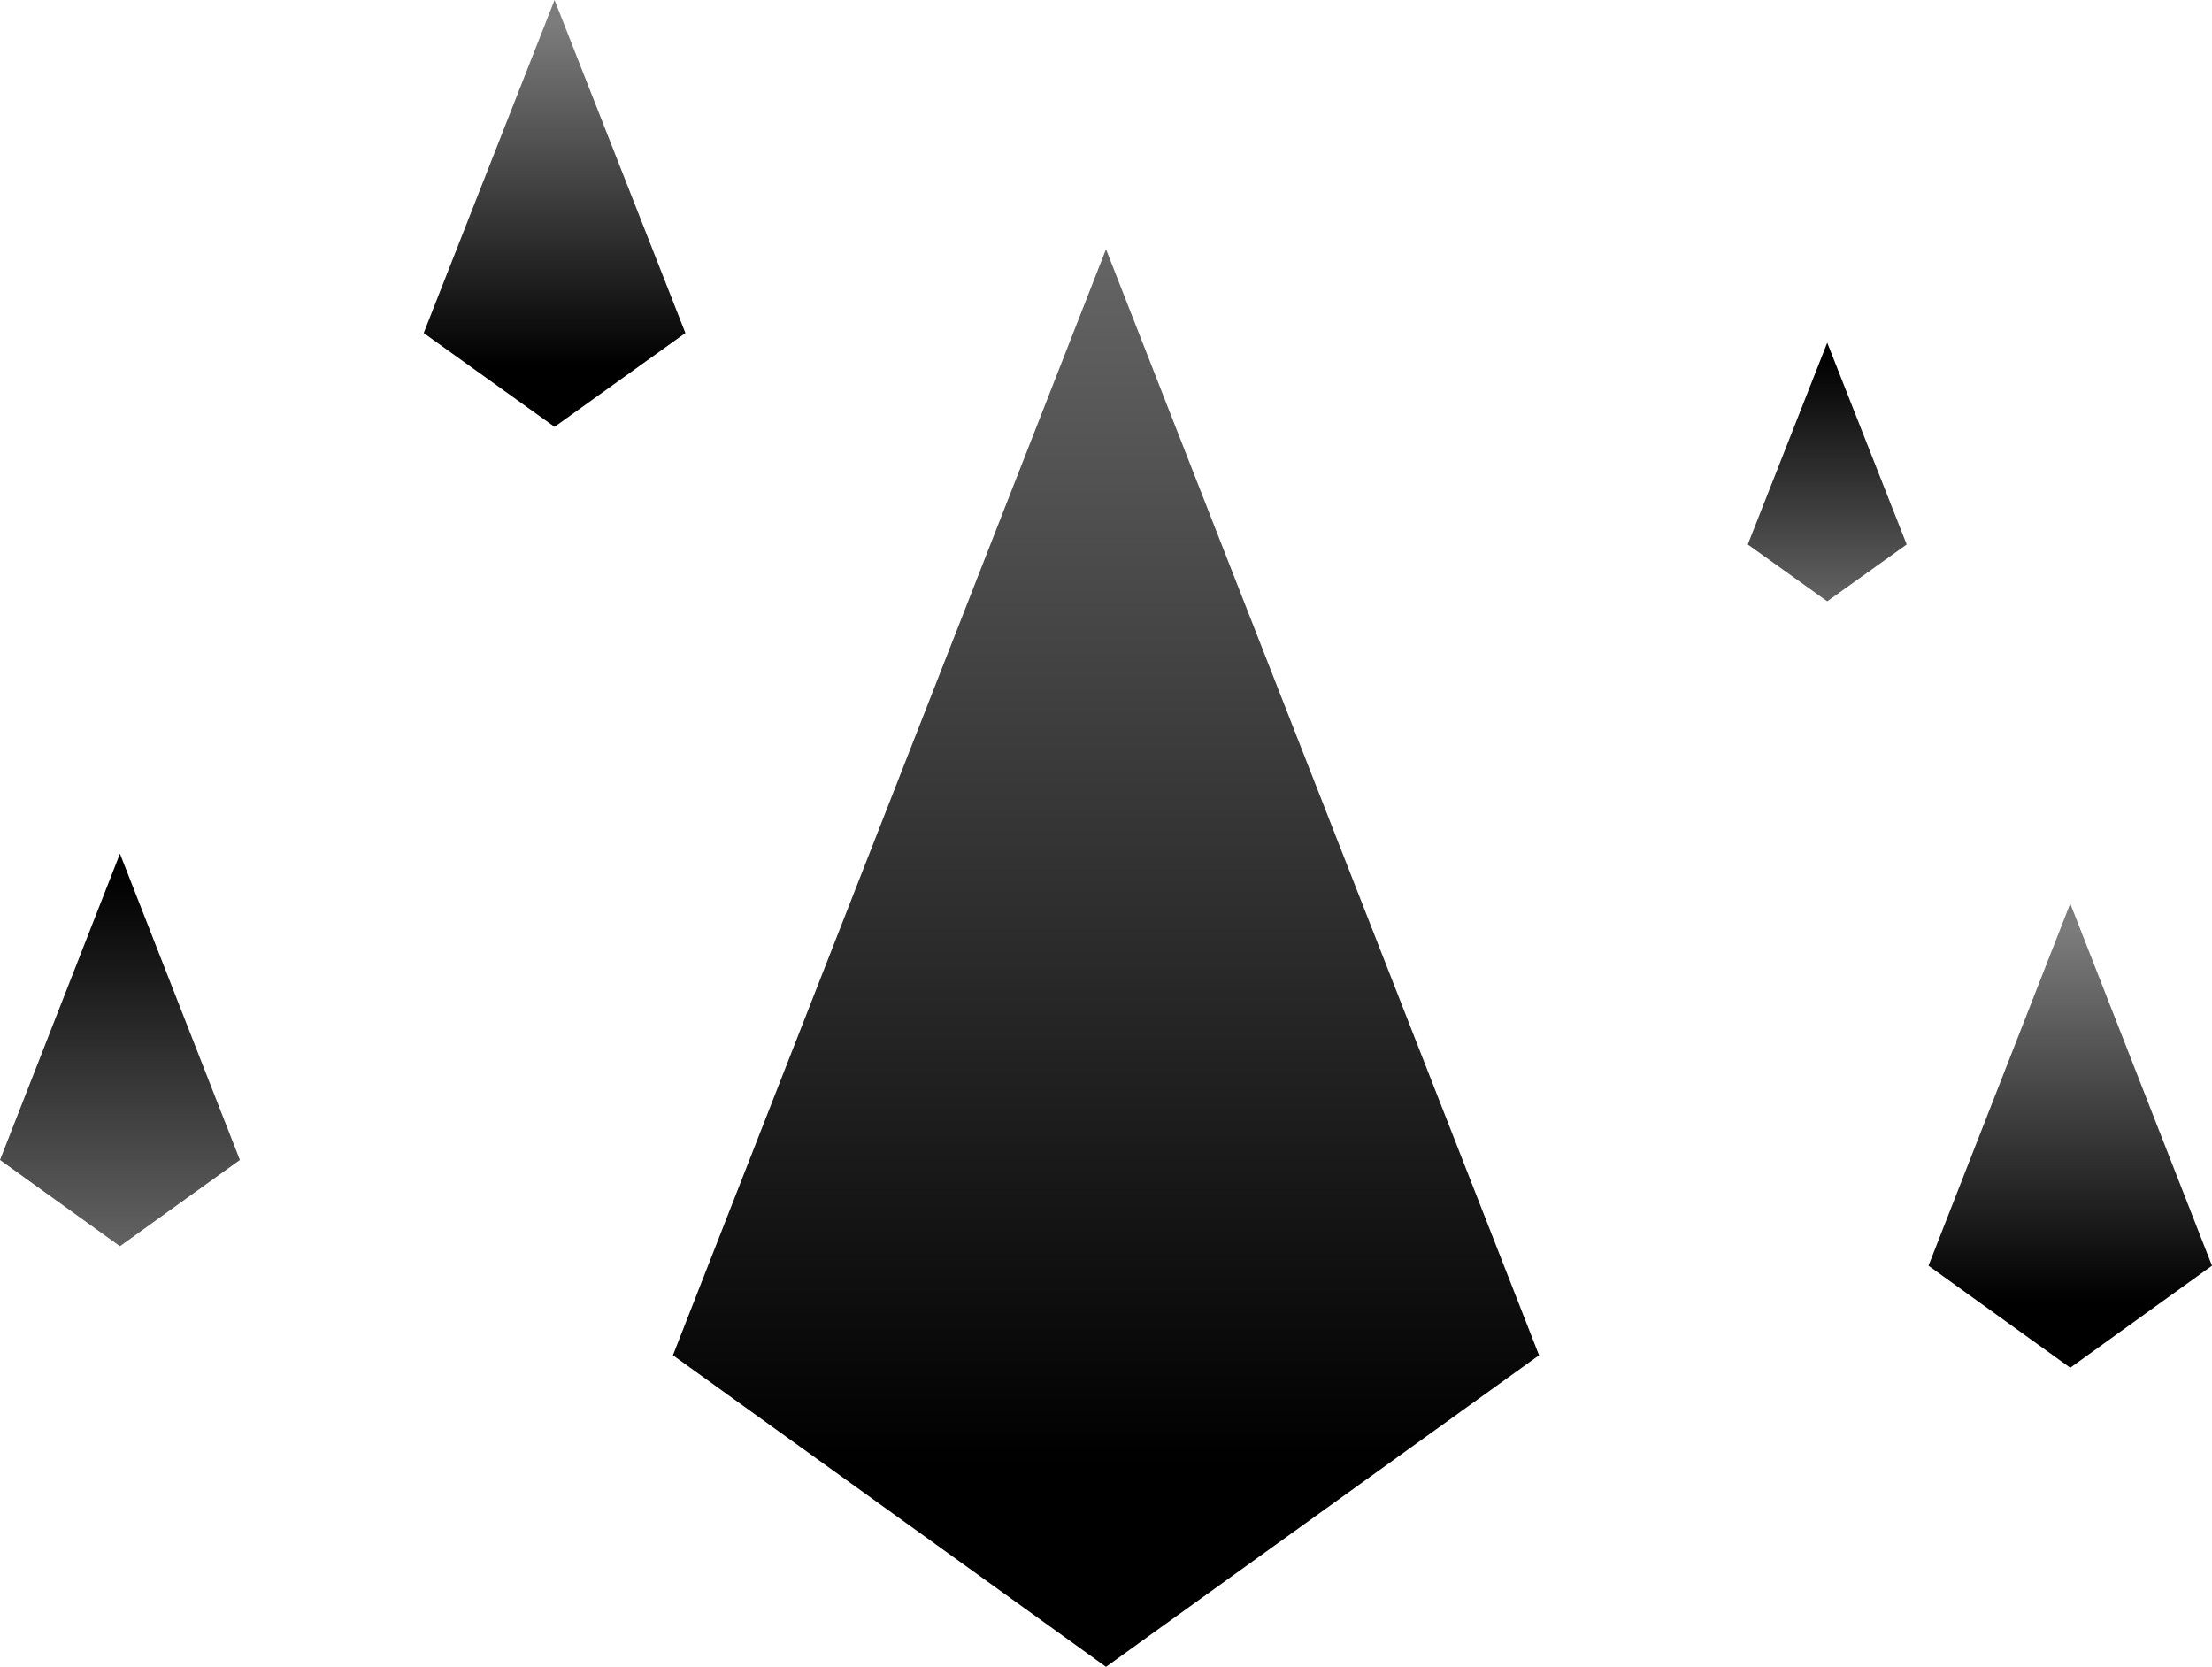 <svg width="710" height="535" viewBox="0 0 710 535" fill="none" xmlns="http://www.w3.org/2000/svg">
<path d="M355 80L494 435L355 535L216 435L355 80Z" fill="url(#paint0_linear_270_8)"/>
<path d="M178 0L136 106.89L178 137L220 106.89L178 0Z" fill="url(#paint1_linear_270_8)"/>
<path d="M664.5 290L619 406.253L664.5 439L710 406.253L664.5 290Z" fill="url(#paint2_linear_270_8)"/>
<path d="M586.5 110L612 174.758L586.5 193L561 174.758L586.5 110Z" fill="url(#paint3_linear_270_8)"/>
<path d="M38.5 274L77 372.308L38.5 400L0 372.308L38.5 274Z" fill="url(#paint4_linear_270_8)"/>
<defs>
<linearGradient id="paint0_linear_270_8" x1="365.5" y1="470.5" x2="365.5" y2="-9.5" gradientUnits="userSpaceOnUse">
<stop/>
<stop offset="1" stop-color="#7C7C7C"/>
</linearGradient>
<linearGradient id="paint1_linear_270_8" x1="174.827" y1="117.579" x2="174.827" y2="7.377" gradientUnits="userSpaceOnUse">
<stop/>
<stop offset="1" stop-color="#7C7C7C"/>
</linearGradient>
<linearGradient id="paint2_linear_270_8" x1="661.063" y1="417.878" x2="661.063" y2="298.023" gradientUnits="userSpaceOnUse">
<stop/>
<stop offset="1" stop-color="#7C7C7C"/>
</linearGradient>
<linearGradient id="paint3_linear_270_8" x1="588.426" y1="213.231" x2="588.426" y2="114.469" gradientUnits="userSpaceOnUse">
<stop stop-color="#7C7C7C"/>
<stop offset="1"/>
</linearGradient>
<linearGradient id="paint4_linear_270_8" x1="41.408" y1="430.712" x2="41.408" y2="280.785" gradientUnits="userSpaceOnUse">
<stop stop-color="#7C7C7C"/>
<stop offset="1"/>
</linearGradient>
</defs>
</svg>
